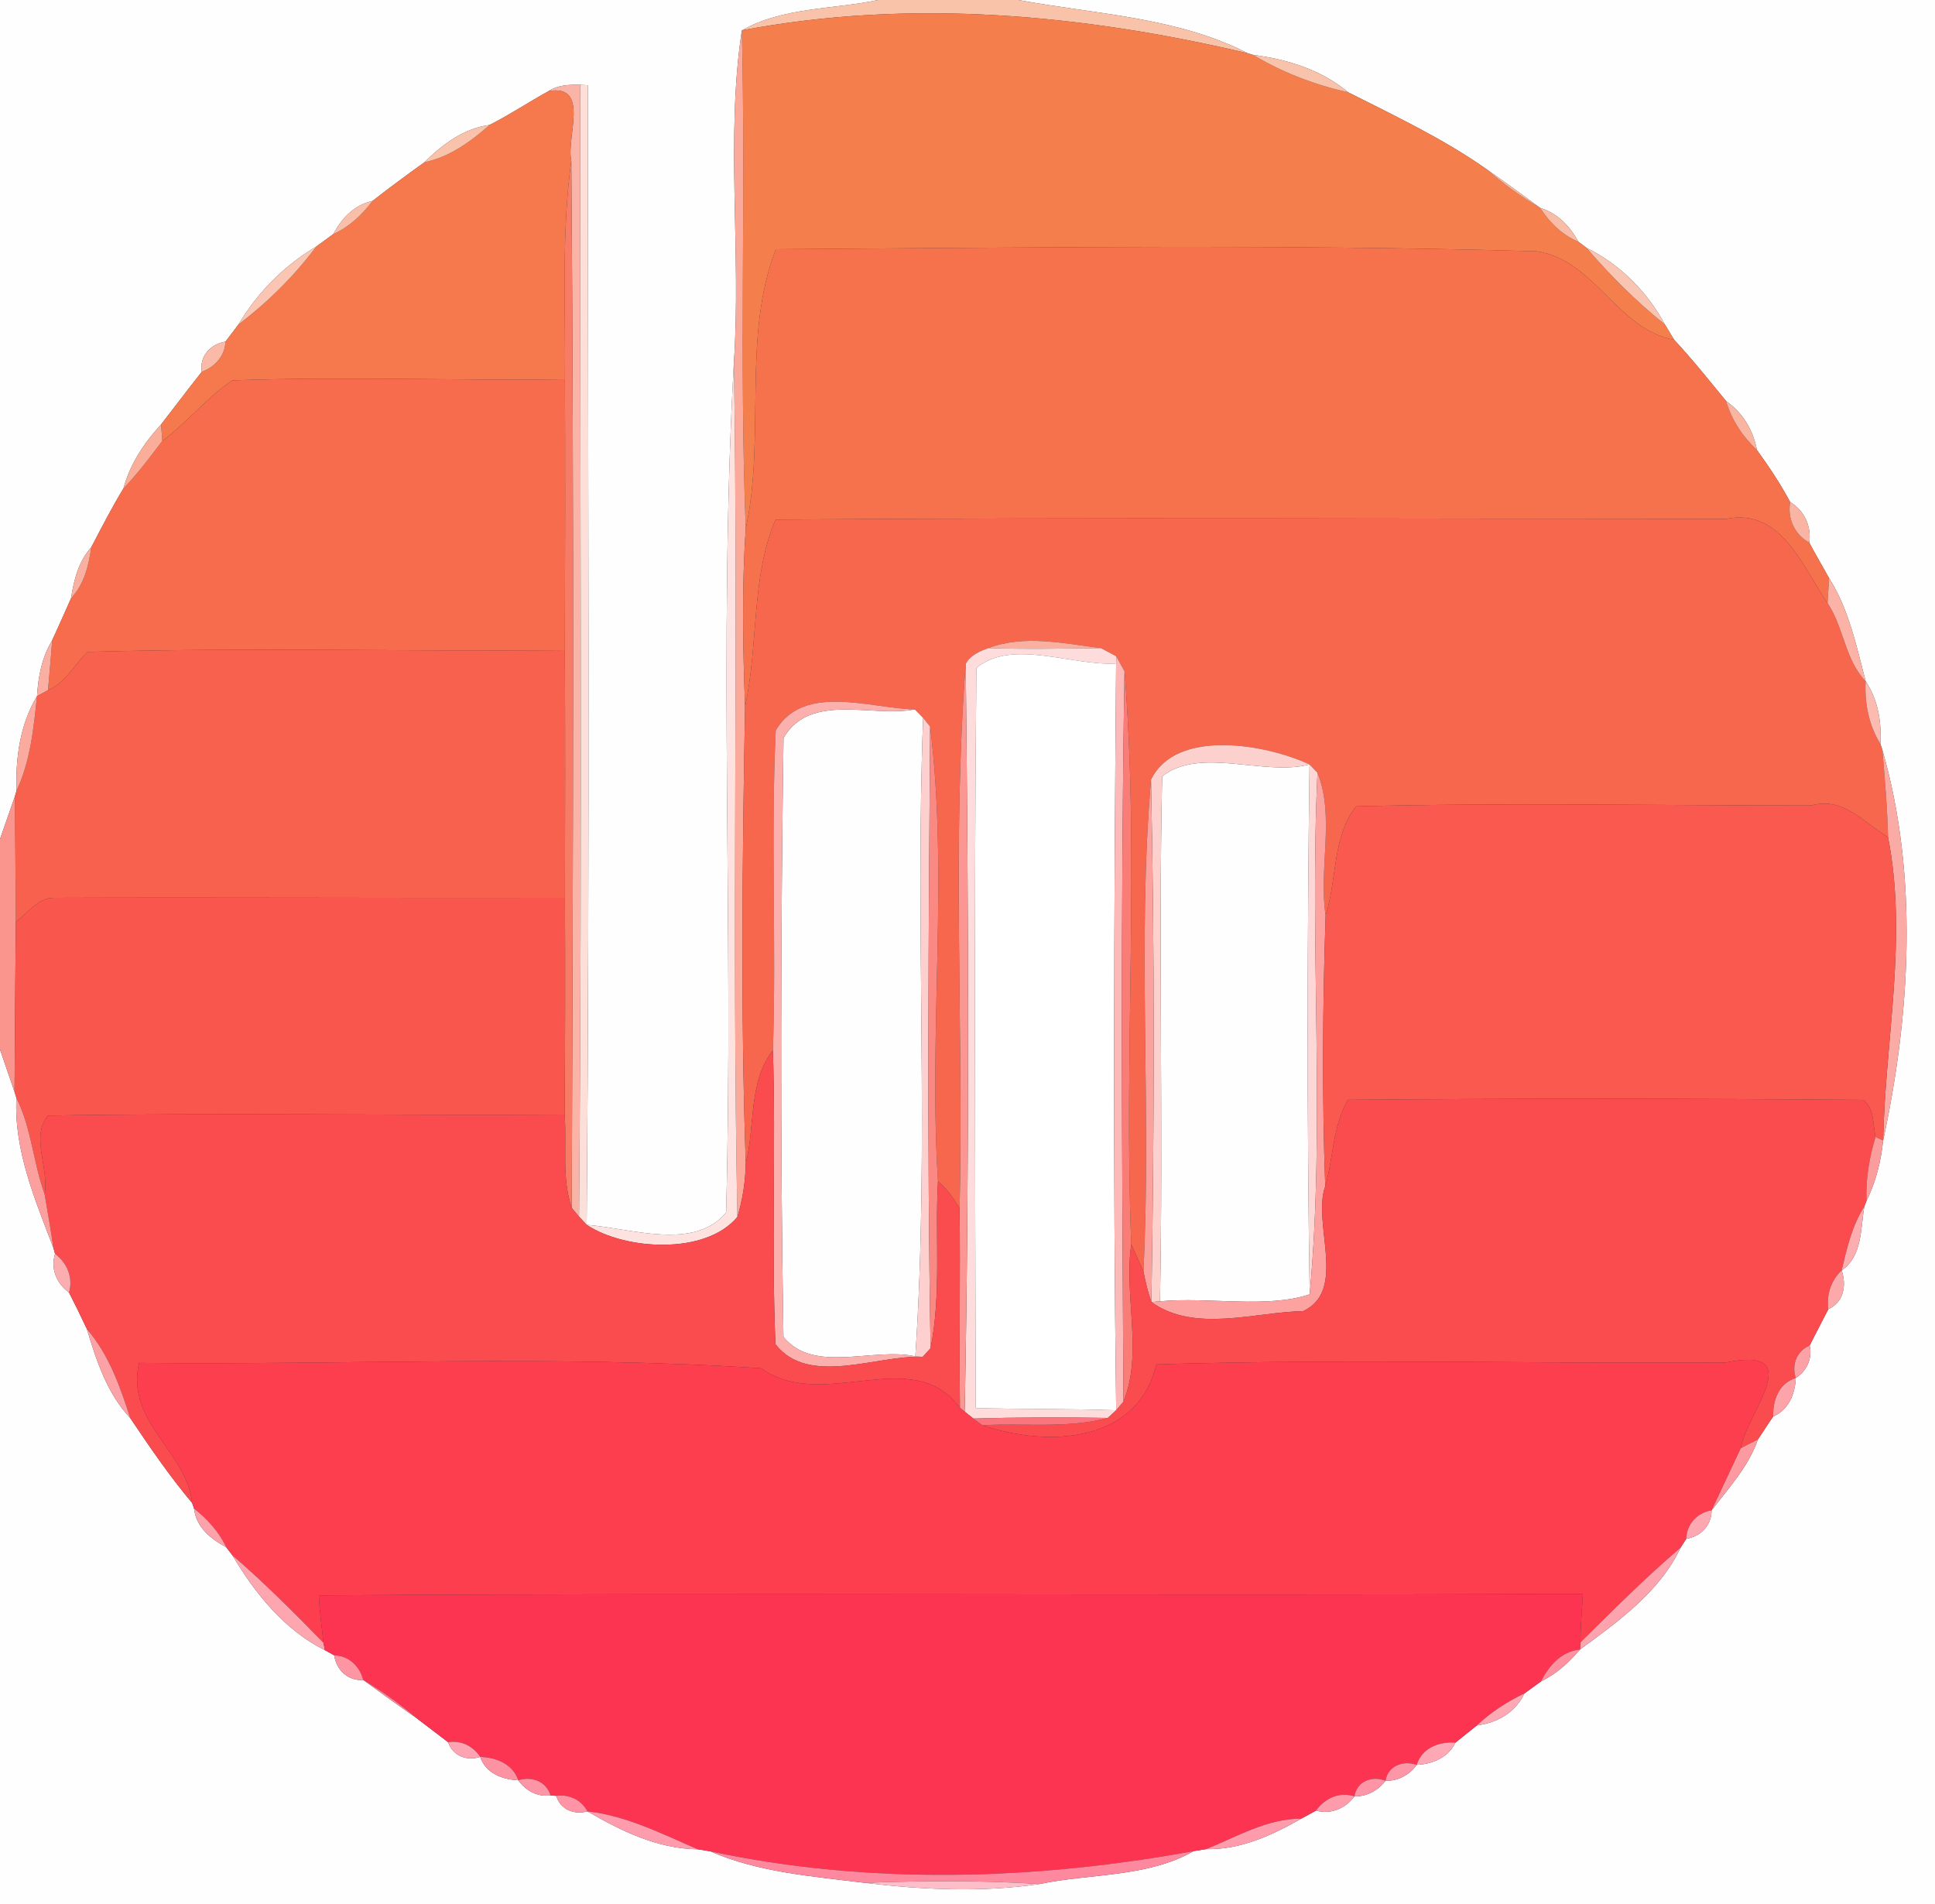 <?xml version="1.0" encoding="UTF-8" ?>
<!DOCTYPE svg PUBLIC "-//W3C//DTD SVG 1.1//EN" "http://www.w3.org/Graphics/SVG/1.1/DTD/svg11.dtd">
<svg width="250pt" height="246pt" viewBox="0 0 250 246" version="1.1" xmlns="http://www.w3.org/2000/svg">
<rect x="0" y="0" width="250" height="246" fill="#333333" stroke="none"/>
<g id="#fffefeff">
<path fill="#fffefe" opacity="1.00" d=" M 0.00 0.00 L 113.44 0.00 C 107.64 1.23 101.14 0.91 95.85 3.92 C 93.73 17.59 95.78 32.60 94.82 46.78 C 92.78 83.34 94.81 120.06 93.81 156.67 C 89.66 161.63 81.61 158.71 75.80 158.25 C 76.21 109.18 75.96 60.09 75.95 11.01 L 74.96 10.96 C 73.56 10.92 72.10 10.97 70.89 11.76 C 68.33 13.18 65.88 14.81 63.26 16.14 C 59.90 16.59 57.17 18.65 54.83 20.97 C 52.57 22.59 50.33 24.24 48.13 25.96 C 45.77 26.48 44.16 28.17 43.07 30.24 C 42.34 30.77 41.61 31.30 40.88 31.84 C 36.74 34.31 33.29 37.74 30.83 41.90 C 30.26 42.65 29.70 43.39 29.13 44.14 C 27.21 44.44 25.74 46.01 26.07 48.04 C 24.29 50.28 22.57 52.58 20.81 54.84 C 18.62 57.22 16.80 59.95 15.95 63.11 C 14.45 65.57 13.14 68.14 11.80 70.69 C 10.15 72.53 9.54 74.92 9.18 77.30 C 8.39 79.12 7.55 80.93 6.74 82.74 C 5.40 84.92 4.94 87.43 4.78 89.95 C 2.58 93.59 1.99 97.97 2.14 102.16 L 1.91 102.93 C 1.43 104.30 0.48 107.04 0.00 108.41 L 0.00 0.00 Z" />
<path fill="#fffefe" opacity="1.00" d=" M 131.56 0.00 L 250.00 0.00 L 250.00 246.00 L 0.00 246.00 L 0.00 135.59 C 0.47 136.97 1.41 139.71 1.88 141.08 L 2.12 141.85 C 1.79 148.62 4.54 155.04 6.90 161.23 L 7.11 161.99 C 6.51 163.93 7.31 165.83 8.92 167.00 C 9.71 168.56 10.49 170.13 11.23 171.72 C 12.46 175.82 13.84 180.04 16.83 183.22 C 19.35 186.97 21.91 190.72 24.82 194.18 L 25.07 194.90 C 25.35 197.33 27.21 198.82 29.23 199.90 C 29.43 200.16 29.83 200.68 30.03 200.95 C 32.91 205.83 36.79 210.63 41.97 213.20 C 42.27 213.36 42.88 213.70 43.18 213.87 C 43.45 215.76 44.96 217.21 46.93 217.05 C 49.24 218.75 51.57 220.42 53.93 222.07 C 55.25 223.08 56.57 224.09 57.90 225.10 C 58.50 226.87 60.32 227.56 62.04 226.99 C 62.75 229.11 64.90 229.92 66.96 230.01 C 67.91 231.36 69.46 232.20 71.14 231.97 L 71.87 232.03 C 72.41 233.80 74.18 234.51 75.90 234.03 C 80.25 236.57 85.01 238.88 90.15 238.93 C 90.56 238.99 91.36 239.12 91.76 239.19 C 98.03 241.93 105.05 242.43 111.76 243.27 C 119.23 244.16 126.84 244.52 134.31 243.42 C 140.89 242.04 148.22 242.59 154.23 239.16 C 154.63 239.09 155.44 238.97 155.84 238.91 C 160.27 239.01 164.36 237.11 168.13 234.97 C 168.60 234.71 169.55 234.19 170.03 233.93 C 171.95 234.46 173.82 233.67 174.99 232.09 C 176.59 232.14 178.05 231.33 179.00 230.07 C 180.62 230.14 182.10 229.31 183.04 228.02 C 185.08 227.93 187.11 227.08 188.04 225.15 C 188.96 224.41 189.88 223.66 190.81 222.93 C 193.48 222.57 195.76 221.28 196.96 218.79 C 197.66 218.27 198.37 217.76 199.08 217.25 C 201.07 216.28 202.71 214.80 204.13 213.12 C 209.06 209.52 214.46 205.64 217.13 199.96 C 217.31 199.67 217.68 199.11 217.86 198.82 C 219.73 198.53 221.13 197.07 221.14 195.13 C 223.35 192.24 225.91 189.47 227.13 185.97 C 227.79 184.98 228.42 183.98 229.10 183.01 C 231.09 182.15 231.93 180.10 232.01 178.04 C 233.43 177.14 234.19 175.50 233.81 173.84 C 234.59 172.26 235.43 170.71 236.22 169.14 C 238.22 168.25 238.59 166.06 237.94 164.14 C 240.63 162.30 240.37 158.74 240.87 155.88 L 241.15 155.15 C 242.36 152.70 243.02 150.05 243.30 147.35 C 246.82 131.02 247.88 113.14 243.20 96.89 L 242.95 96.14 C 243.10 93.29 242.66 90.44 241.04 88.02 C 239.85 83.47 238.87 78.73 236.32 74.70 C 235.47 73.17 234.57 71.66 233.76 70.11 C 234.05 68.00 233.12 65.96 231.29 64.87 C 230.03 62.52 228.56 60.30 227.00 58.15 C 226.49 55.57 225.18 53.33 223.01 51.82 C 220.81 49.14 218.65 46.43 216.30 43.90 C 216.00 43.40 215.40 42.41 215.10 41.92 C 212.82 37.69 209.29 34.15 204.97 32.02 C 204.71 31.82 204.18 31.42 203.92 31.23 C 202.82 29.21 201.23 27.54 198.98 26.86 C 196.71 25.16 194.42 23.51 192.10 21.89 C 186.50 17.94 180.28 15.01 174.19 11.93 C 170.76 9.04 166.31 7.65 161.92 7.10 L 161.20 6.88 C 152.17 2.22 141.48 1.83 131.56 0.00 Z" />
<path fill="#fffefe" opacity="1.00" d=" M 101.23 95.35 C 104.70 89.38 112.71 92.75 118.20 91.65 C 118.47 91.93 119.01 92.47 119.27 92.74 C 118.21 120.23 120.10 147.80 118.26 175.24 C 112.71 174.04 105.16 177.55 101.22 172.73 C 100.79 146.97 100.86 121.13 101.23 95.35 Z" />
<path fill="#fffefe" opacity="1.00" d=" M 150.15 100.31 C 155.06 96.42 163.31 100.32 169.19 98.77 C 168.89 121.59 168.85 144.41 169.21 167.23 C 163.59 169.09 156.26 167.54 149.87 168.13 C 150.31 145.53 149.66 122.91 150.15 100.31 Z" />
</g>
<g id="#f9c3a9ff">
<path fill="#f9c3a9" opacity="1.00" d=" M 113.44 0.00 L 131.56 0.00 C 141.48 1.83 152.17 2.22 161.20 6.88 C 139.86 1.84 117.61 -0.20 95.85 3.92 C 101.14 0.91 107.64 1.23 113.44 0.00 Z" />
</g>
<g id="#f47e4cff">
<path fill="#f47e4c" opacity="1.00" d=" M 95.85 3.92 C 117.61 -0.20 139.86 1.84 161.20 6.88 L 161.92 7.10 C 165.71 9.38 169.88 10.96 174.19 11.93 C 180.28 15.01 186.50 17.94 192.10 21.89 C 194.23 23.76 196.52 25.42 198.98 26.86 C 200.21 28.75 201.81 30.35 203.92 31.23 C 204.18 31.42 204.71 31.82 204.97 32.02 C 208.05 35.61 211.41 38.95 215.10 41.92 C 215.40 42.41 216.00 43.40 216.30 43.90 C 208.96 42.60 206.08 33.60 198.56 32.47 C 165.83 31.53 132.99 31.99 100.24 32.20 C 95.85 43.55 98.93 56.51 96.35 68.29 C 95.52 46.84 96.36 25.37 95.85 3.92 Z" />
</g>
<g id="#faa99aff">
<path fill="#faa99a" opacity="1.00" d=" M 94.82 46.78 C 95.78 32.60 93.73 17.59 95.85 3.92 C 96.36 25.37 95.52 46.84 96.35 68.29 C 95.83 75.94 95.98 83.61 96.26 91.26 C 95.91 110.93 95.68 130.63 96.35 150.29 C 96.31 152.67 95.95 154.98 95.27 157.23 C 94.54 120.42 95.41 83.59 94.82 46.78 Z" />
</g>
<g id="#f9c3abff">
<path fill="#f9c3ab" opacity="1.00" d=" M 161.92 7.10 C 166.31 7.65 170.76 9.04 174.19 11.93 C 169.88 10.96 165.71 9.38 161.92 7.10 Z" />
</g>
<g id="#fab4a7ff">
<path fill="#fab4a7" opacity="1.00" d=" M 70.89 11.76 C 72.10 10.97 73.56 10.92 74.96 10.96 C 74.91 59.70 75.25 108.45 74.81 157.19 C 74.57 156.91 74.10 156.35 73.87 156.07 C 74.04 110.97 74.18 65.86 73.81 20.76 C 73.12 17.82 76.28 10.87 70.89 11.76 Z" />
</g>
<g id="#fddfd9ff">
<path fill="#fddfd9" opacity="1.00" d=" M 74.96 10.96 L 75.95 11.01 C 75.96 60.09 76.21 109.18 75.80 158.25 C 75.55 157.99 75.06 157.46 74.81 157.19 C 75.25 108.45 74.91 59.70 74.96 10.96 Z" />
</g>
<g id="#f5794dff">
<path fill="#f5794d" opacity="1.00" d=" M 63.26 16.14 C 65.88 14.81 68.33 13.18 70.89 11.76 C 76.28 10.87 73.12 17.82 73.81 20.76 C 72.53 30.12 73.08 39.58 72.99 49.00 C 58.67 49.19 44.34 48.64 30.05 49.14 C 26.70 51.36 24.19 54.59 20.97 56.97 C 20.93 56.44 20.85 55.37 20.81 54.84 C 22.57 52.58 24.29 50.28 26.07 48.04 C 27.75 47.40 29.07 46.01 29.13 44.14 C 29.70 43.39 30.26 42.65 30.83 41.90 C 34.63 39.02 38.02 35.65 40.88 31.84 C 41.61 31.30 42.34 30.77 43.07 30.24 C 45.14 29.31 46.78 27.75 48.13 25.96 C 50.33 24.24 52.57 22.59 54.83 20.97 C 58.10 20.27 60.81 18.31 63.26 16.14 Z" />
</g>
<g id="#f9c2aaff">
<path fill="#f9c2aa" opacity="1.00" d=" M 54.83 20.97 C 57.17 18.65 59.90 16.59 63.26 16.14 C 60.81 18.31 58.10 20.27 54.83 20.97 Z" />
</g>
<g id="#f87b66ff">
<path fill="#f87b66" opacity="1.00" d=" M 72.99 49.00 C 73.08 39.58 72.53 30.12 73.81 20.76 C 74.18 65.86 74.04 110.97 73.87 156.07 C 72.55 152.29 73.25 147.99 72.95 144.00 C 73.02 134.67 73.04 125.33 72.99 116.00 C 73.02 105.33 73.03 94.67 72.98 84.00 C 73.01 72.33 73.04 60.67 72.99 49.00 Z" />
</g>
<g id="#f9b9a0ff">
<path fill="#f9b9a0" opacity="1.00" d=" M 192.10 21.89 C 194.42 23.51 196.71 25.16 198.98 26.86 C 196.52 25.42 194.23 23.76 192.10 21.89 Z" />
</g>
<g id="#fabfa9ff">
<path fill="#fabfa9" opacity="1.00" d=" M 43.07 30.24 C 44.16 28.17 45.77 26.48 48.13 25.96 C 46.78 27.75 45.14 29.31 43.07 30.24 Z" />
</g>
<g id="#f9bda7ff">
<path fill="#f9bda7" opacity="1.00" d=" M 198.98 26.86 C 201.23 27.54 202.82 29.21 203.92 31.23 C 201.81 30.35 200.21 28.75 198.98 26.86 Z" />
</g>
<g id="#fac5b2ff">
<path fill="#fac5b2" opacity="1.00" d=" M 30.83 41.90 C 33.29 37.74 36.74 34.31 40.88 31.84 C 38.02 35.65 34.63 39.02 30.83 41.90 Z" />
</g>
<g id="#f6724cff">
<path fill="#f6724c" opacity="1.00" d=" M 100.24 32.20 C 132.99 31.99 165.83 31.53 198.56 32.47 C 206.08 33.60 208.96 42.60 216.30 43.90 C 218.65 46.43 220.81 49.14 223.01 51.82 C 223.72 54.27 225.15 56.41 227.00 58.15 C 228.56 60.30 230.03 62.52 231.29 64.87 C 230.91 66.99 231.86 69.08 233.76 70.11 C 234.57 71.66 235.47 73.17 236.32 74.70 C 236.27 75.50 236.17 77.11 236.11 77.91 C 232.90 73.25 230.13 65.57 223.00 67.04 C 182.07 67.04 141.12 66.83 100.21 67.13 C 97.02 74.47 98.01 83.40 96.26 91.26 C 95.98 83.61 95.83 75.94 96.35 68.29 C 98.93 56.51 95.85 43.55 100.24 32.20 Z" />
</g>
<g id="#fac4b2ff">
<path fill="#fac4b2" opacity="1.00" d=" M 204.97 32.02 C 209.29 34.15 212.82 37.69 215.10 41.92 C 211.41 38.95 208.05 35.61 204.97 32.02 Z" />
</g>
<g id="#fabaa7ff">
<path fill="#fabaa7" opacity="1.00" d=" M 26.07 48.04 C 25.74 46.01 27.21 44.44 29.13 44.14 C 29.07 46.01 27.75 47.40 26.07 48.04 Z" />
</g>
<g id="#fde2e0ff">
<path fill="#fde2e0" opacity="1.00" d=" M 93.81 156.67 C 94.81 120.06 92.78 83.34 94.82 46.78 C 95.41 83.59 94.54 120.42 95.27 157.23 C 91.11 162.21 80.68 161.50 75.80 158.25 C 81.61 158.71 89.66 161.63 93.81 156.67 Z" />
</g>
<g id="#f66c4cff">
<path fill="#f66c4c" opacity="1.00" d=" M 30.05 49.14 C 44.34 48.64 58.67 49.19 72.99 49.00 C 73.04 60.67 73.01 72.33 72.98 84.00 C 52.43 84.19 31.85 83.63 11.31 84.23 C 9.59 85.86 8.48 88.22 6.20 89.18 C 6.38 87.03 6.59 84.89 6.74 82.74 C 7.55 80.93 8.39 79.12 9.18 77.30 C 10.88 75.49 11.46 73.08 11.80 70.69 C 13.14 68.14 14.45 65.57 15.95 63.11 C 17.78 61.20 19.37 59.08 20.97 56.97 C 24.19 54.59 26.70 51.36 30.05 49.14 Z" />
</g>
<g id="#fab5a2ff">
<path fill="#fab5a2" opacity="1.00" d=" M 223.01 51.82 C 225.18 53.33 226.49 55.57 227.00 58.15 C 225.15 56.41 223.72 54.27 223.01 51.82 Z" />
</g>
<g id="#faae9aff">
<path fill="#faae9a" opacity="1.00" d=" M 15.95 63.11 C 16.80 59.95 18.62 57.22 20.81 54.84 C 20.85 55.37 20.93 56.44 20.97 56.97 C 19.37 59.08 17.78 61.20 15.95 63.11 Z" />
</g>
<g id="#fab4a4ff">
<path fill="#fab4a4" opacity="1.00" d=" M 231.29 64.87 C 233.12 65.96 234.05 68.00 233.76 70.11 C 231.86 69.08 230.91 66.99 231.29 64.87 Z" />
</g>
<g id="#f7674eff">
<path fill="#f7674e" opacity="1.00" d=" M 100.21 67.13 C 141.12 66.83 182.07 67.04 223.00 67.04 C 230.13 65.57 232.90 73.25 236.11 77.91 C 238.23 81.06 238.37 85.26 241.04 88.02 C 240.89 90.88 241.45 93.69 242.95 96.14 L 243.20 96.89 C 243.51 100.64 243.85 104.40 243.93 108.16 C 240.80 106.32 238.20 102.89 233.99 104.07 C 214.40 104.07 194.78 103.69 175.22 104.18 C 172.13 107.98 172.75 113.67 171.27 118.27 C 170.34 112.28 172.50 105.52 170.22 99.84 C 169.96 99.57 169.45 99.04 169.19 98.77 C 163.68 96.18 151.92 94.04 148.71 100.75 C 146.90 121.85 148.79 143.11 147.73 164.26 C 147.21 163.09 146.68 161.93 146.16 160.76 C 145.16 136.14 147.26 111.18 145.29 86.74 C 145.02 86.26 144.49 85.29 144.23 84.80 C 143.73 84.53 142.74 84.00 142.24 83.74 C 137.49 83.14 132.33 81.97 127.71 83.73 C 126.59 84.14 125.34 84.66 124.77 85.78 C 122.97 109.10 124.51 132.69 123.98 156.12 C 123.21 154.84 122.35 153.59 121.19 152.62 C 119.95 133.15 122.58 113.01 120.17 93.88 C 119.95 93.59 119.50 93.03 119.27 92.74 C 119.01 92.47 118.47 91.93 118.20 91.65 C 112.48 91.55 103.88 88.22 100.23 94.35 C 99.57 108.12 100.32 121.92 99.86 135.70 C 96.66 139.74 97.60 145.48 96.35 150.29 C 95.68 130.63 95.91 110.93 96.26 91.26 C 98.01 83.40 97.02 74.47 100.21 67.13 Z" />
</g>
<g id="#fab0a1ff">
<path fill="#fab0a1" opacity="1.00" d=" M 9.18 77.30 C 9.54 74.92 10.15 72.53 11.80 70.69 C 11.46 73.08 10.88 75.49 9.18 77.30 Z" />
<path fill="#fab0a1" opacity="1.00" d=" M 127.71 83.73 C 132.33 81.97 137.49 83.14 142.24 83.74 C 137.39 83.79 132.55 83.90 127.71 83.73 Z" />
</g>
<g id="#fab3a6ff">
<path fill="#fab3a6" opacity="1.00" d=" M 236.32 74.70 C 238.87 78.73 239.85 83.47 241.04 88.02 C 238.37 85.26 238.23 81.06 236.11 77.91 C 236.17 77.11 236.27 75.50 236.32 74.70 Z" />
</g>
<g id="#faafa2ff">
<path fill="#faafa2" opacity="1.00" d=" M 4.78 89.95 C 4.94 87.43 5.40 84.92 6.74 82.74 C 6.59 84.89 6.38 87.03 6.20 89.18 C 5.84 89.37 5.13 89.76 4.78 89.95 Z" />
</g>
<g id="#f8614dff">
<path fill="#f8614d" opacity="1.00" d=" M 11.31 84.23 C 31.85 83.63 52.43 84.19 72.98 84.00 C 73.03 94.67 73.02 105.33 72.99 116.00 C 50.99 116.05 28.99 115.92 6.99 116.00 C 4.89 115.99 3.59 117.98 2.04 119.11 C 2.03 113.71 1.96 108.32 1.91 102.93 L 2.14 102.16 C 3.93 98.34 4.35 94.09 4.78 89.95 C 5.13 89.76 5.84 89.37 6.20 89.18 C 8.48 88.22 9.59 85.86 11.31 84.23 Z" />
</g>
<g id="#fddcdbff">
<path fill="#fddcdb" opacity="1.00" d=" M 124.77 85.78 C 125.34 84.66 126.59 84.14 127.71 83.73 C 132.55 83.90 137.39 83.79 142.24 83.74 C 142.74 84.00 143.73 84.53 144.23 84.80 L 144.20 85.72 C 138.61 86.08 130.69 82.46 126.15 86.31 C 125.84 118.17 125.99 150.05 126.07 181.92 C 132.12 182.09 138.17 182.00 144.21 182.21 C 143.94 182.45 143.40 182.95 143.13 183.20 C 137.34 183.10 131.55 183.11 125.76 183.28 C 125.48 183.06 124.92 182.62 124.64 182.39 C 125.26 150.20 125.14 117.98 124.77 85.78 Z" />
</g>
<g id="#ffffffff">
<path fill="#ffffff" opacity="1.00" d=" M 126.15 86.31 C 130.69 82.46 138.61 86.08 144.20 85.72 C 143.93 117.88 143.78 150.05 144.21 182.21 C 138.17 182.00 132.12 182.09 126.07 181.92 C 125.99 150.05 125.84 118.17 126.15 86.31 Z" />
</g>
<g id="#fcb9b7ff">
<path fill="#fcb9b7" opacity="1.00" d=" M 144.23 84.80 C 144.49 85.29 145.02 86.26 145.29 86.74 C 144.75 118.19 144.97 149.65 145.15 181.10 C 144.92 181.38 144.45 181.93 144.21 182.21 C 143.78 150.05 143.93 117.88 144.20 85.72 L 144.23 84.80 Z" />
</g>
<g id="#fb9692ff">
<path fill="#fb9692" opacity="1.00" d=" M 123.98 156.12 C 124.51 132.69 122.97 109.10 124.77 85.78 C 125.14 117.98 125.26 150.20 124.64 182.39 L 124.02 181.89 C 123.93 173.30 124.07 164.71 123.98 156.12 Z" />
</g>
<g id="#fa7c77ff">
<path fill="#fa7c77" opacity="1.00" d=" M 145.29 86.74 C 147.26 111.18 145.16 136.14 146.16 160.76 C 145.18 167.38 147.71 174.84 145.15 181.10 C 144.97 149.65 144.75 118.19 145.29 86.74 Z" />
</g>
<g id="#fbbbb1ff">
<path fill="#fbbbb1" opacity="1.00" d=" M 241.04 88.02 C 242.66 90.44 243.10 93.29 242.95 96.14 C 241.45 93.69 240.89 90.88 241.04 88.02 Z" />
</g>
<g id="#faaa9eff">
<path fill="#faaa9e" opacity="1.00" d=" M 2.14 102.16 C 1.99 97.97 2.58 93.59 4.78 89.95 C 4.35 94.09 3.93 98.34 2.14 102.16 Z" />
</g>
<g id="#fbb0adff">
<path fill="#fbb0ad" opacity="1.00" d=" M 100.23 94.35 C 103.88 88.22 112.48 91.55 118.20 91.65 C 112.71 92.75 104.70 89.38 101.23 95.35 C 100.86 121.13 100.79 146.97 101.22 172.73 C 105.16 177.55 112.71 174.04 118.26 175.24 L 119.21 175.31 C 113.38 175.02 104.49 179.21 100.19 173.68 C 99.65 161.03 100.26 148.35 99.86 135.70 C 100.32 121.92 99.57 108.12 100.23 94.35 Z" />
</g>
<g id="#fdcfceff">
<path fill="#fdcfce" opacity="1.00" d=" M 119.27 92.74 C 119.50 93.03 119.95 93.59 120.17 93.88 C 119.97 120.64 119.76 147.42 120.23 174.19 C 119.98 174.47 119.47 175.03 119.21 175.31 L 118.26 175.24 C 120.10 147.80 118.21 120.23 119.27 92.74 Z" />
</g>
<g id="#fa8883ff">
<path fill="#fa8883" opacity="1.00" d=" M 120.17 93.88 C 122.58 113.01 119.95 133.15 121.19 152.62 C 120.78 159.78 121.65 167.14 120.23 174.19 C 119.76 147.42 119.97 120.64 120.17 93.88 Z" />
</g>
<g id="#fcd0ccff">
<path fill="#fcd0cc" opacity="1.00" d=" M 148.71 100.75 C 151.92 94.04 163.68 96.18 169.19 98.77 C 163.31 100.32 155.06 96.42 150.15 100.31 C 149.66 122.91 150.31 145.53 149.87 168.13 L 148.76 168.23 C 149.14 145.74 149.19 123.24 148.71 100.75 Z" />
</g>
<g id="#fbaba5ff">
<path fill="#fbaba5" opacity="1.00" d=" M 243.20 96.89 C 247.88 113.14 246.82 131.02 243.30 147.35 C 243.57 134.29 246.48 121.15 243.93 108.16 C 243.85 104.40 243.51 100.64 243.20 96.89 Z" />
</g>
<g id="#fdd7d5ff">
<path fill="#fdd7d5" opacity="1.00" d=" M 169.19 98.77 C 169.45 99.04 169.96 99.57 170.22 99.84 C 169.16 122.24 171.26 145.10 169.21 167.23 C 168.85 144.41 168.89 121.59 169.19 98.77 Z" />
</g>
<g id="#fca3a2ff">
<path fill="#fca3a2" opacity="1.00" d=" M 170.22 99.84 C 172.50 105.52 170.34 112.28 171.27 118.27 C 170.88 129.93 170.80 141.60 171.22 153.26 C 169.50 158.03 174.12 166.74 168.36 169.40 C 162.14 169.52 154.34 172.24 148.76 168.23 L 149.87 168.13 C 156.26 167.54 163.59 169.09 169.21 167.23 C 171.26 145.10 169.16 122.24 170.22 99.84 Z" />
</g>
<g id="#fba19eff">
<path fill="#fba19e" opacity="1.00" d=" M 147.73 164.26 C 148.79 143.11 146.90 121.85 148.71 100.75 C 149.19 123.24 149.14 145.74 148.76 168.23 C 148.30 166.94 147.99 165.60 147.73 164.26 Z" />
</g>
<g id="#fa958dff">
<path fill="#fa958d" opacity="1.00" d=" M 0.00 108.41 C 0.48 107.04 1.43 104.30 1.91 102.93 C 1.96 108.32 2.03 113.71 2.04 119.11 C 1.98 126.44 1.92 133.76 1.88 141.08 C 1.41 139.71 0.47 136.97 0.00 135.59 L 0.00 108.41 Z" />
</g>
<g id="#f9594eff">
<path fill="#f9594e" opacity="1.00" d=" M 175.22 104.18 C 194.78 103.69 214.40 104.07 233.99 104.07 C 238.20 102.89 240.80 106.32 243.93 108.16 C 246.48 121.15 243.57 134.29 243.30 147.35 L 242.32 146.89 C 241.96 145.25 242.18 143.27 240.73 142.10 C 218.55 141.92 196.35 141.90 174.17 142.09 C 172.17 145.43 172.29 149.59 171.22 153.26 C 170.80 141.60 170.88 129.93 171.27 118.27 C 172.75 113.67 172.13 107.98 175.22 104.18 Z" />
</g>
<g id="#f9564dff">
<path fill="#f9564d" opacity="1.00" d=" M 2.04 119.11 C 3.59 117.98 4.89 115.99 6.99 116.00 C 28.99 115.92 50.99 116.05 72.99 116.00 C 73.04 125.33 73.02 134.67 72.95 144.00 C 50.70 144.13 28.45 143.76 6.21 144.13 C 3.91 146.81 6.38 150.98 5.76 154.27 C 4.29 150.19 4.07 145.75 2.12 141.85 L 1.88 141.08 C 1.92 133.76 1.98 126.44 2.04 119.11 Z" />
</g>
<g id="#fa4b4fff">
<path fill="#fa4b4f" opacity="1.00" d=" M 96.35 150.29 C 97.60 145.48 96.66 139.74 99.86 135.70 C 100.26 148.35 99.65 161.03 100.19 173.68 C 104.49 179.21 113.38 175.02 119.21 175.31 C 119.47 175.03 119.98 174.47 120.23 174.19 C 121.65 167.14 120.78 159.78 121.19 152.62 C 122.35 153.59 123.21 154.84 123.98 156.12 C 124.07 164.71 123.93 173.30 124.02 181.89 C 117.86 173.53 106.40 182.55 98.31 176.78 C 71.63 175.03 44.73 176.37 17.97 176.09 C 16.19 183.70 24.17 187.59 24.82 194.18 C 21.91 190.72 19.35 186.97 16.83 183.22 C 15.52 179.15 14.07 175.00 11.23 171.72 C 10.49 170.13 9.71 168.56 8.92 167.00 C 9.48 165.05 8.67 163.18 7.11 161.99 L 6.90 161.23 C 6.57 158.90 6.16 156.58 5.76 154.27 C 6.38 150.98 3.91 146.81 6.21 144.13 C 28.45 143.76 50.70 144.13 72.95 144.00 C 73.25 147.99 72.55 152.29 73.87 156.07 C 74.10 156.35 74.57 156.91 74.81 157.19 C 75.06 157.46 75.55 157.99 75.80 158.25 C 80.68 161.50 91.11 162.21 95.27 157.23 C 95.95 154.98 96.31 152.67 96.35 150.29 Z" />
<path fill="#fa4b4f" opacity="1.00" d=" M 174.17 142.09 C 196.35 141.90 218.55 141.92 240.73 142.10 C 242.18 143.27 241.96 145.25 242.32 146.89 C 241.50 149.57 241.04 152.34 241.15 155.15 L 240.87 155.88 C 239.27 158.38 238.62 161.29 237.94 164.14 C 236.56 165.41 235.96 167.30 236.22 169.14 C 235.43 170.71 234.59 172.26 233.81 173.84 C 232.12 174.55 231.46 176.33 232.01 178.04 C 229.84 178.71 229.03 180.91 229.10 183.01 C 228.42 183.98 227.79 184.98 227.13 185.97 C 226.58 186.25 225.47 186.81 224.91 187.10 C 225.64 182.58 233.70 173.87 223.00 176.03 C 198.47 176.21 173.88 175.53 149.40 176.28 C 147.00 186.49 135.33 187.01 126.92 184.14 C 132.28 183.84 137.91 184.59 143.13 183.20 C 143.40 182.95 143.94 182.45 144.21 182.21 C 144.45 181.93 144.92 181.38 145.15 181.10 C 147.71 174.84 145.18 167.38 146.16 160.76 C 146.68 161.93 147.21 163.09 147.73 164.26 C 147.99 165.60 148.30 166.94 148.76 168.23 C 154.34 172.24 162.14 169.52 168.36 169.40 C 174.12 166.74 169.50 158.03 171.22 153.26 C 172.29 149.59 172.17 145.43 174.17 142.09 Z" />
</g>
<g id="#fc9f9fff">
<path fill="#fc9f9f" opacity="1.00" d=" M 2.12 141.85 C 4.07 145.75 4.29 150.19 5.76 154.27 C 6.16 156.58 6.57 158.90 6.90 161.23 C 4.54 155.04 1.79 148.62 2.12 141.85 Z" />
</g>
<g id="#fc9d9dff">
<path fill="#fc9d9d" opacity="1.00" d=" M 242.32 146.89 L 243.30 147.35 C 243.02 150.05 242.36 152.70 241.15 155.15 C 241.04 152.34 241.50 149.57 242.32 146.89 Z" />
</g>
<g id="#fcadafff">
<path fill="#fcadaf" opacity="1.00" d=" M 237.94 164.14 C 238.62 161.29 239.27 158.38 240.87 155.88 C 240.37 158.74 240.63 162.30 237.94 164.14 Z" />
<path fill="#fcadaf" opacity="1.00" d=" M 7.11 161.99 C 8.67 163.18 9.48 165.05 8.92 167.00 C 7.31 165.83 6.51 163.93 7.11 161.99 Z" />
</g>
<g id="#fca9abff">
<path fill="#fca9ab" opacity="1.00" d=" M 236.22 169.14 C 235.96 167.30 236.56 165.41 237.94 164.14 C 238.59 166.06 238.22 168.25 236.22 169.14 Z" />
</g>
<g id="#fca1a6ff">
<path fill="#fca1a6" opacity="1.00" d=" M 11.23 171.72 C 14.07 175.00 15.52 179.15 16.83 183.22 C 13.84 180.04 12.46 175.82 11.23 171.72 Z" />
<path fill="#fca1a6" opacity="1.00" d=" M 232.01 178.04 C 231.46 176.33 232.12 174.55 233.81 173.84 C 234.19 175.50 233.43 177.14 232.01 178.04 Z" />
</g>
<g id="#fc3e4fff">
<path fill="#fc3e4f" opacity="1.00" d=" M 17.97 176.09 C 44.73 176.37 71.63 175.03 98.31 176.78 C 106.40 182.55 117.86 173.53 124.02 181.89 L 124.64 182.39 C 124.92 182.62 125.48 183.06 125.76 183.28 C 126.05 183.50 126.63 183.92 126.92 184.14 C 135.33 187.01 147.00 186.49 149.40 176.28 C 173.88 175.53 198.47 176.21 223.00 176.03 C 233.70 173.87 225.64 182.58 224.91 187.10 C 223.66 189.78 222.40 192.45 221.14 195.13 C 219.28 195.45 217.91 196.91 217.86 198.82 C 217.68 199.11 217.31 199.67 217.13 199.96 C 212.60 203.81 208.42 208.04 204.18 212.21 C 204.21 210.11 204.38 208.02 204.51 205.93 C 150.07 206.18 95.62 205.77 41.19 206.13 C 41.29 208.18 41.56 210.22 41.80 212.26 C 38.00 208.36 34.15 204.50 30.03 200.95 C 29.83 200.68 29.43 200.16 29.23 199.90 C 28.28 197.89 26.79 196.27 25.07 194.90 L 24.82 194.18 C 24.17 187.59 16.19 183.70 17.97 176.09 Z" />
</g>
<g id="#fca4aaff">
<path fill="#fca4aa" opacity="1.00" d=" M 229.10 183.01 C 229.03 180.91 229.84 178.71 232.01 178.04 C 231.93 180.10 231.09 182.15 229.10 183.01 Z" />
</g>
<g id="#fb757fff">
<path fill="#fb757f" opacity="1.00" d=" M 125.76 183.28 C 131.55 183.11 137.34 183.10 143.13 183.20 C 137.91 184.59 132.28 183.84 126.92 184.14 C 126.63 183.92 126.05 183.50 125.76 183.28 Z" />
</g>
<g id="#fd99a1ff">
<path fill="#fd99a1" opacity="1.00" d=" M 224.91 187.10 C 225.47 186.81 226.58 186.25 227.13 185.97 C 225.91 189.47 223.35 192.24 221.14 195.13 C 222.40 192.45 223.66 189.78 224.91 187.10 Z" />
</g>
<g id="#fda1aaff">
<path fill="#fda1aa" opacity="1.00" d=" M 25.07 194.90 C 26.79 196.27 28.28 197.89 29.23 199.90 C 27.21 198.82 25.35 197.33 25.07 194.90 Z" />
</g>
<g id="#fda8b1ff">
<path fill="#fda8b1" opacity="1.00" d=" M 217.86 198.82 C 217.91 196.91 219.28 195.45 221.14 195.13 C 221.13 197.07 219.73 198.53 217.86 198.82 Z" />
</g>
<g id="#fda3aeff">
<path fill="#fda3ae" opacity="1.00" d=" M 204.18 212.21 C 208.42 208.04 212.60 203.81 217.13 199.96 C 214.46 205.64 209.06 209.52 204.13 213.12 L 204.18 212.21 Z" />
</g>
<g id="#fda6b0ff">
<path fill="#fda6b0" opacity="1.00" d=" M 30.03 200.95 C 34.15 204.50 38.00 208.36 41.80 212.26 L 41.97 213.20 C 36.79 210.63 32.91 205.83 30.03 200.95 Z" />
</g>
<g id="#fd3451ff">
<path fill="#fd3451" opacity="1.00" d=" M 41.19 206.13 C 95.62 205.77 150.07 206.18 204.51 205.93 C 204.38 208.02 204.21 210.11 204.18 212.21 L 204.13 213.12 C 201.67 213.38 200.15 215.20 199.08 217.25 C 198.37 217.76 197.66 218.27 196.96 218.79 C 194.72 219.86 192.62 221.22 190.81 222.93 C 189.88 223.66 188.96 224.41 188.04 225.15 C 185.92 224.99 183.71 225.84 183.04 228.02 C 181.30 227.42 179.34 228.11 179.00 230.07 C 177.26 229.39 175.30 230.13 174.99 232.09 C 173.05 231.46 171.17 232.33 170.03 233.93 C 169.55 234.19 168.60 234.71 168.13 234.97 C 163.70 234.97 159.82 237.30 155.84 238.91 C 155.44 238.97 154.63 239.09 154.23 239.16 C 133.63 242.93 112.29 243.56 91.76 239.19 C 91.36 239.12 90.56 238.99 90.15 238.93 C 85.54 236.95 80.96 234.59 75.90 234.03 C 75.12 232.55 73.51 231.78 71.87 232.03 L 71.14 231.97 C 70.56 230.14 68.70 229.46 66.96 230.01 C 66.25 227.89 64.11 227.07 62.04 226.99 C 61.14 225.60 59.55 224.81 57.90 225.10 C 56.57 224.09 55.25 223.08 53.93 222.07 C 51.74 220.20 49.40 218.52 46.93 217.05 C 46.47 215.27 45.07 213.92 43.18 213.87 C 42.88 213.70 42.27 213.36 41.97 213.20 L 41.80 212.26 C 41.56 210.22 41.29 208.18 41.19 206.13 Z" />
</g>
<g id="#fd919fff">
<path fill="#fd919f" opacity="1.00" d=" M 199.08 217.25 C 200.15 215.20 201.67 213.38 204.13 213.12 C 202.71 214.80 201.07 216.28 199.08 217.25 Z" />
</g>
<g id="#fd95a3ff">
<path fill="#fd95a3" opacity="1.00" d=" M 43.18 213.87 C 45.07 213.92 46.47 215.27 46.93 217.05 C 44.96 217.21 43.45 215.76 43.18 213.87 Z" />
</g>
<g id="#fd8697ff">
<path fill="#fd8697" opacity="1.00" d=" M 46.93 217.05 C 49.40 218.52 51.74 220.20 53.93 222.07 C 51.57 220.42 49.24 218.75 46.93 217.05 Z" />
</g>
<g id="#fea8b4ff">
<path fill="#fea8b4" opacity="1.00" d=" M 190.81 222.93 C 192.62 221.22 194.72 219.86 196.96 218.79 C 195.76 221.28 193.48 222.57 190.81 222.93 Z" />
</g>
<g id="#fda3b1ff">
<path fill="#fda3b1" opacity="1.00" d=" M 57.90 225.10 C 59.55 224.81 61.14 225.60 62.04 226.99 C 60.32 227.56 58.50 226.87 57.90 225.10 Z" />
</g>
<g id="#fea8b5ff">
<path fill="#fea8b5" opacity="1.00" d=" M 183.04 228.02 C 183.71 225.84 185.92 224.99 188.04 225.15 C 187.11 227.08 185.08 227.93 183.04 228.02 Z" />
</g>
<g id="#fd92a3ff">
<path fill="#fd92a3" opacity="1.00" d=" M 62.04 226.99 C 64.11 227.07 66.25 227.89 66.96 230.01 C 64.90 229.92 62.75 229.11 62.04 226.99 Z" />
</g>
<g id="#fd97a8ff">
<path fill="#fd97a8" opacity="1.00" d=" M 179.00 230.07 C 179.34 228.11 181.30 227.42 183.04 228.02 C 182.10 229.31 180.62 230.14 179.00 230.07 Z" />
</g>
<g id="#fe95a6ff">
<path fill="#fe95a6" opacity="1.00" d=" M 66.96 230.01 C 68.70 229.46 70.56 230.14 71.14 231.97 C 69.46 232.20 67.91 231.36 66.96 230.01 Z" />
</g>
<g id="#fd95a6ff">
<path fill="#fd95a6" opacity="1.00" d=" M 174.99 232.09 C 175.30 230.13 177.26 229.39 179.00 230.07 C 178.05 231.33 176.59 232.14 174.99 232.09 Z" />
</g>
<g id="#fe94a5ff">
<path fill="#fe94a5" opacity="1.00" d=" M 71.87 232.03 C 73.51 231.78 75.12 232.55 75.90 234.03 C 74.18 234.51 72.41 233.80 71.87 232.03 Z" />
</g>
<g id="#fe9cacff">
<path fill="#fe9cac" opacity="1.00" d=" M 170.03 233.93 C 171.17 232.33 173.05 231.46 174.99 232.09 C 173.82 233.67 171.95 234.46 170.03 233.93 Z" />
<path fill="#fe9cac" opacity="1.00" d=" M 155.84 238.91 C 159.82 237.30 163.70 234.97 168.13 234.97 C 164.36 237.11 160.27 239.01 155.84 238.91 Z" />
</g>
<g id="#fe9bacff">
<path fill="#fe9bac" opacity="1.00" d=" M 75.90 234.03 C 80.96 234.59 85.54 236.95 90.15 238.93 C 85.01 238.88 80.25 236.57 75.90 234.03 Z" />
</g>
<g id="#fe889dff">
<path fill="#fe889d" opacity="1.00" d=" M 91.76 239.19 C 112.29 243.56 133.63 242.93 154.23 239.16 C 148.22 242.59 140.89 242.04 134.31 243.42 C 126.80 242.94 119.27 242.98 111.76 243.27 C 105.05 242.43 98.03 241.93 91.76 239.19 Z" />
</g>
<g id="#febec9ff">
<path fill="#febec9" opacity="1.00" d=" M 111.76 243.27 C 119.27 242.98 126.80 242.94 134.31 243.42 C 126.84 244.52 119.23 244.16 111.76 243.27 Z" />
</g>
</svg>
